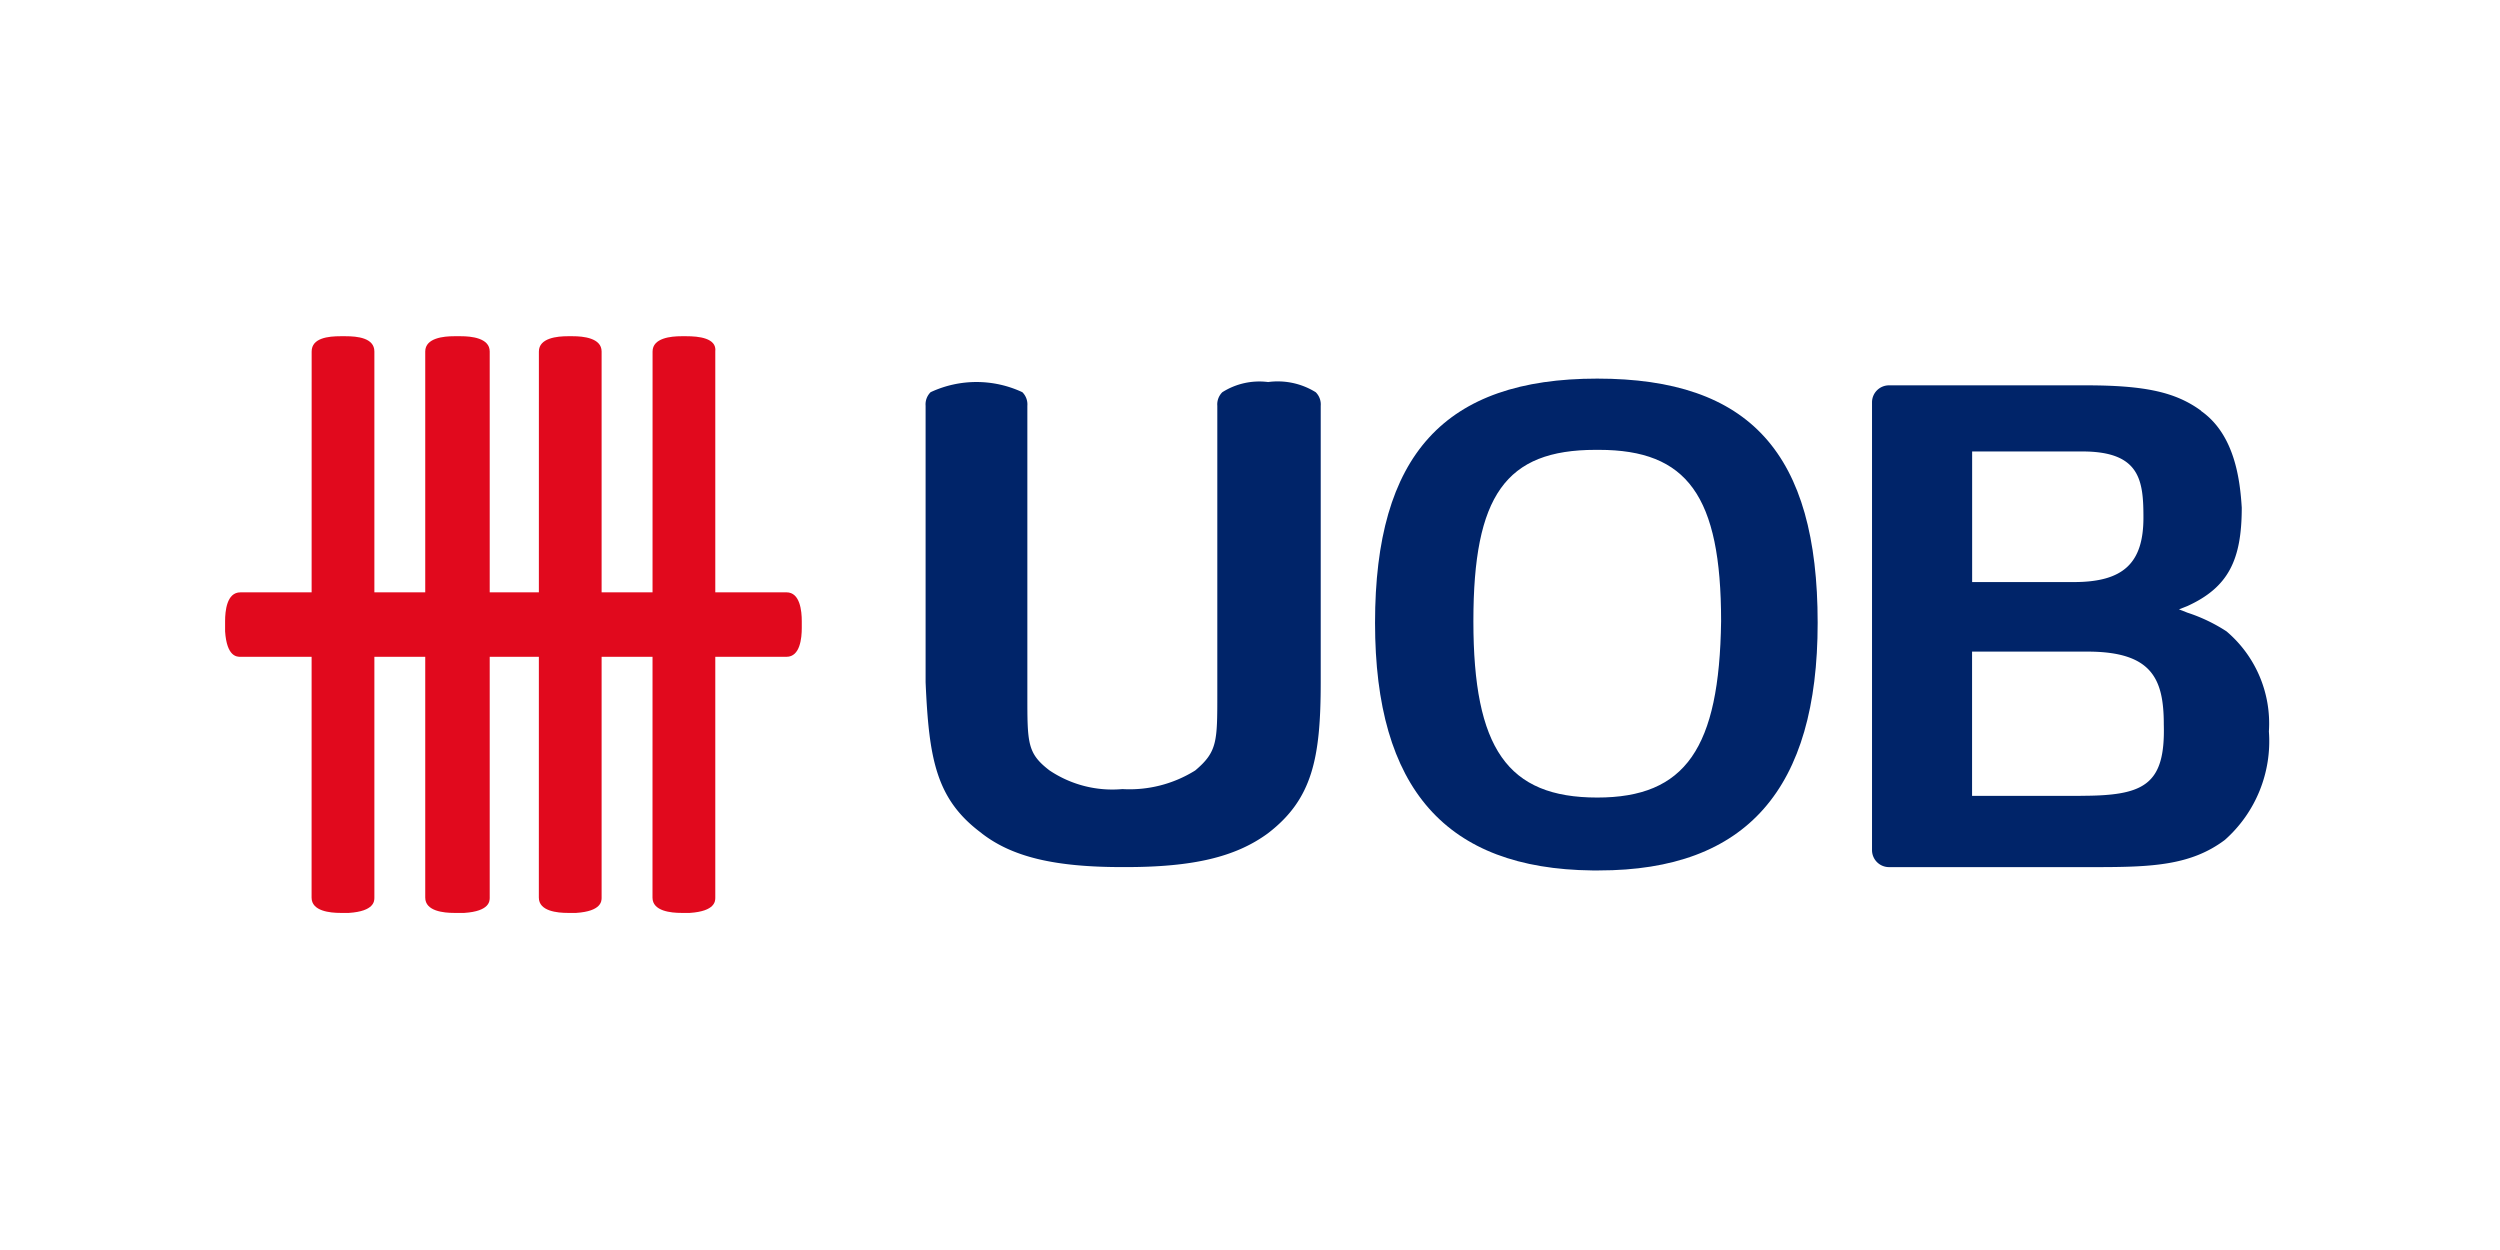 <svg id="uob" xmlns="http://www.w3.org/2000/svg" width="104" height="52" viewBox="0 0 104 52">
  <g id="boundingbox" fill="rgba(255,0,0,0.1)" stroke="red" stroke-width="1" stroke-dasharray="4 4" opacity="0">
    <rect width="104" height="52" stroke="none"/>
    <rect x="0.5" y="0.5" width="103" height="51" fill="none"/>
  </g>
  <g id="Group_10462" data-name="Group 10462" transform="translate(9.364 13.987)">
    <path id="Path_1" data-name="Path 1" d="M2175.64,62.355c0,.565.777.635,1.2.635h.353c1.059-.07,1.059-.494,1.059-.635V39.635c.069-.565-.707-.635-1.2-.635h-.209c-.426,0-1.2.07-1.2.635Z" transform="translate(-2157.86 -39)" fill="#e1091d"/>
    <path id="Path_2" data-name="Path 2" d="M2108.93,62.355c0,.565.777.635,1.2.635h.353c1.059-.07,1.059-.494,1.059-.635V39.635c0-.565-.707-.635-1.2-.635h-.209c-.5,0-1.2.07-1.2.635Z" transform="translate(-2105.332 -39)" fill="#e1091d"/>
    <path id="Path_3" data-name="Path 3" d="M2131.169,62.355c0,.565.777.635,1.2.635h.424c1.058-.07,1.058-.494,1.058-.635V39.635c0-.565-.777-.635-1.2-.635h-.282c-.424,0-1.2.07-1.2.635Z" transform="translate(-2122.843 -39)" fill="#e1091d"/>
    <path id="Path_4" data-name="Path 4" d="M2153.4,62.355c0,.565.776.635,1.2.635h.353c1.058-.07,1.058-.494,1.058-.635V39.635c0-.565-.774-.635-1.2-.635h-.209c-.426,0-1.2.07-1.2.635Z" transform="translate(-2140.348 -39)" fill="#e1091d"/>
    <path id="Path_5" data-name="Path 5" d="M2092.638,89.12c-.565,0-.635.776-.635,1.2v.423c.07,1.058.494,1.058.635,1.058h22.72c.565,0,.635-.776.635-1.2v-.282c0-.423-.07-1.2-.635-1.2Z" transform="translate(-2092.003 -78.465)" fill="#e1091d"/>
    <path id="Path_6" data-name="Path 6" d="M2326.283,64.724h0c-3.74,0-5.153-2.047-5.153-7.338,0-5.222,1.34-7.126,5.083-7.126h.139c3.669,0,5.083,1.905,5.083,7.126-.07,5.292-1.482,7.338-5.153,7.338m0-17.428c-6.351,0-9.243,3.175-9.243,10.16,0,6.915,2.963,10.231,9.031,10.3h.282c6.139,0,9.1-3.387,9.1-10.3,0-7.056-2.822-10.16-9.172-10.16" transform="translate(-2269.201 -45.533)" fill="#002469"/>
    <path id="Path_7" data-name="Path 7" d="M2231.406,66.642c1.27.988,3.034,1.411,5.856,1.411h.139c2.822,0,4.586-.423,5.927-1.411,1.834-1.411,2.189-3.1,2.189-6.279v-11.5a.711.711,0,0,0-.209-.565,2.992,2.992,0,0,0-1.979-.423,2.88,2.88,0,0,0-1.905.423.713.713,0,0,0-.209.565V60.857c0,1.975,0,2.4-.917,3.175a5.154,5.154,0,0,1-3.034.776,4.684,4.684,0,0,1-3.034-.78c-.917-.705-.917-1.129-.917-3.1V48.862a.712.712,0,0,0-.209-.565,4.509,4.509,0,0,0-3.815,0,.711.711,0,0,0-.209.565v11.5c.139,3.175.424,4.869,2.329,6.279" transform="translate(-2199.939 -45.969)" fill="#002469"/>
    <path id="Path_8" data-name="Path 8" d="M2422.967,65.7h-4.516v-6h4.8c2.682,0,3.176,1.129,3.176,3.034.069,2.54-.847,2.964-3.458,2.964m-4.515-14.324h4.586c2.4,0,2.54,1.2,2.54,2.752,0,1.905-.847,2.681-2.893,2.681h-4.233Zm9.526-1.693c-1.059-.776-2.329-1.058-4.8-1.058h-8.186a.707.707,0,0,0-.705.705V67.96a.707.707,0,0,0,.705.705h8.608c2.329,0,3.951-.07,5.362-1.129a5.486,5.486,0,0,0,1.835-4.516,5.023,5.023,0,0,0-1.764-4.163,6.871,6.871,0,0,0-1.623-.776l-.353-.139.353-.139c1.694-.776,2.258-1.905,2.258-4.092-.07-1.129-.282-3.034-1.693-4.022" transform="translate(-2345.777 -46.58)" fill="#002469"/>
  </g>
</svg>
